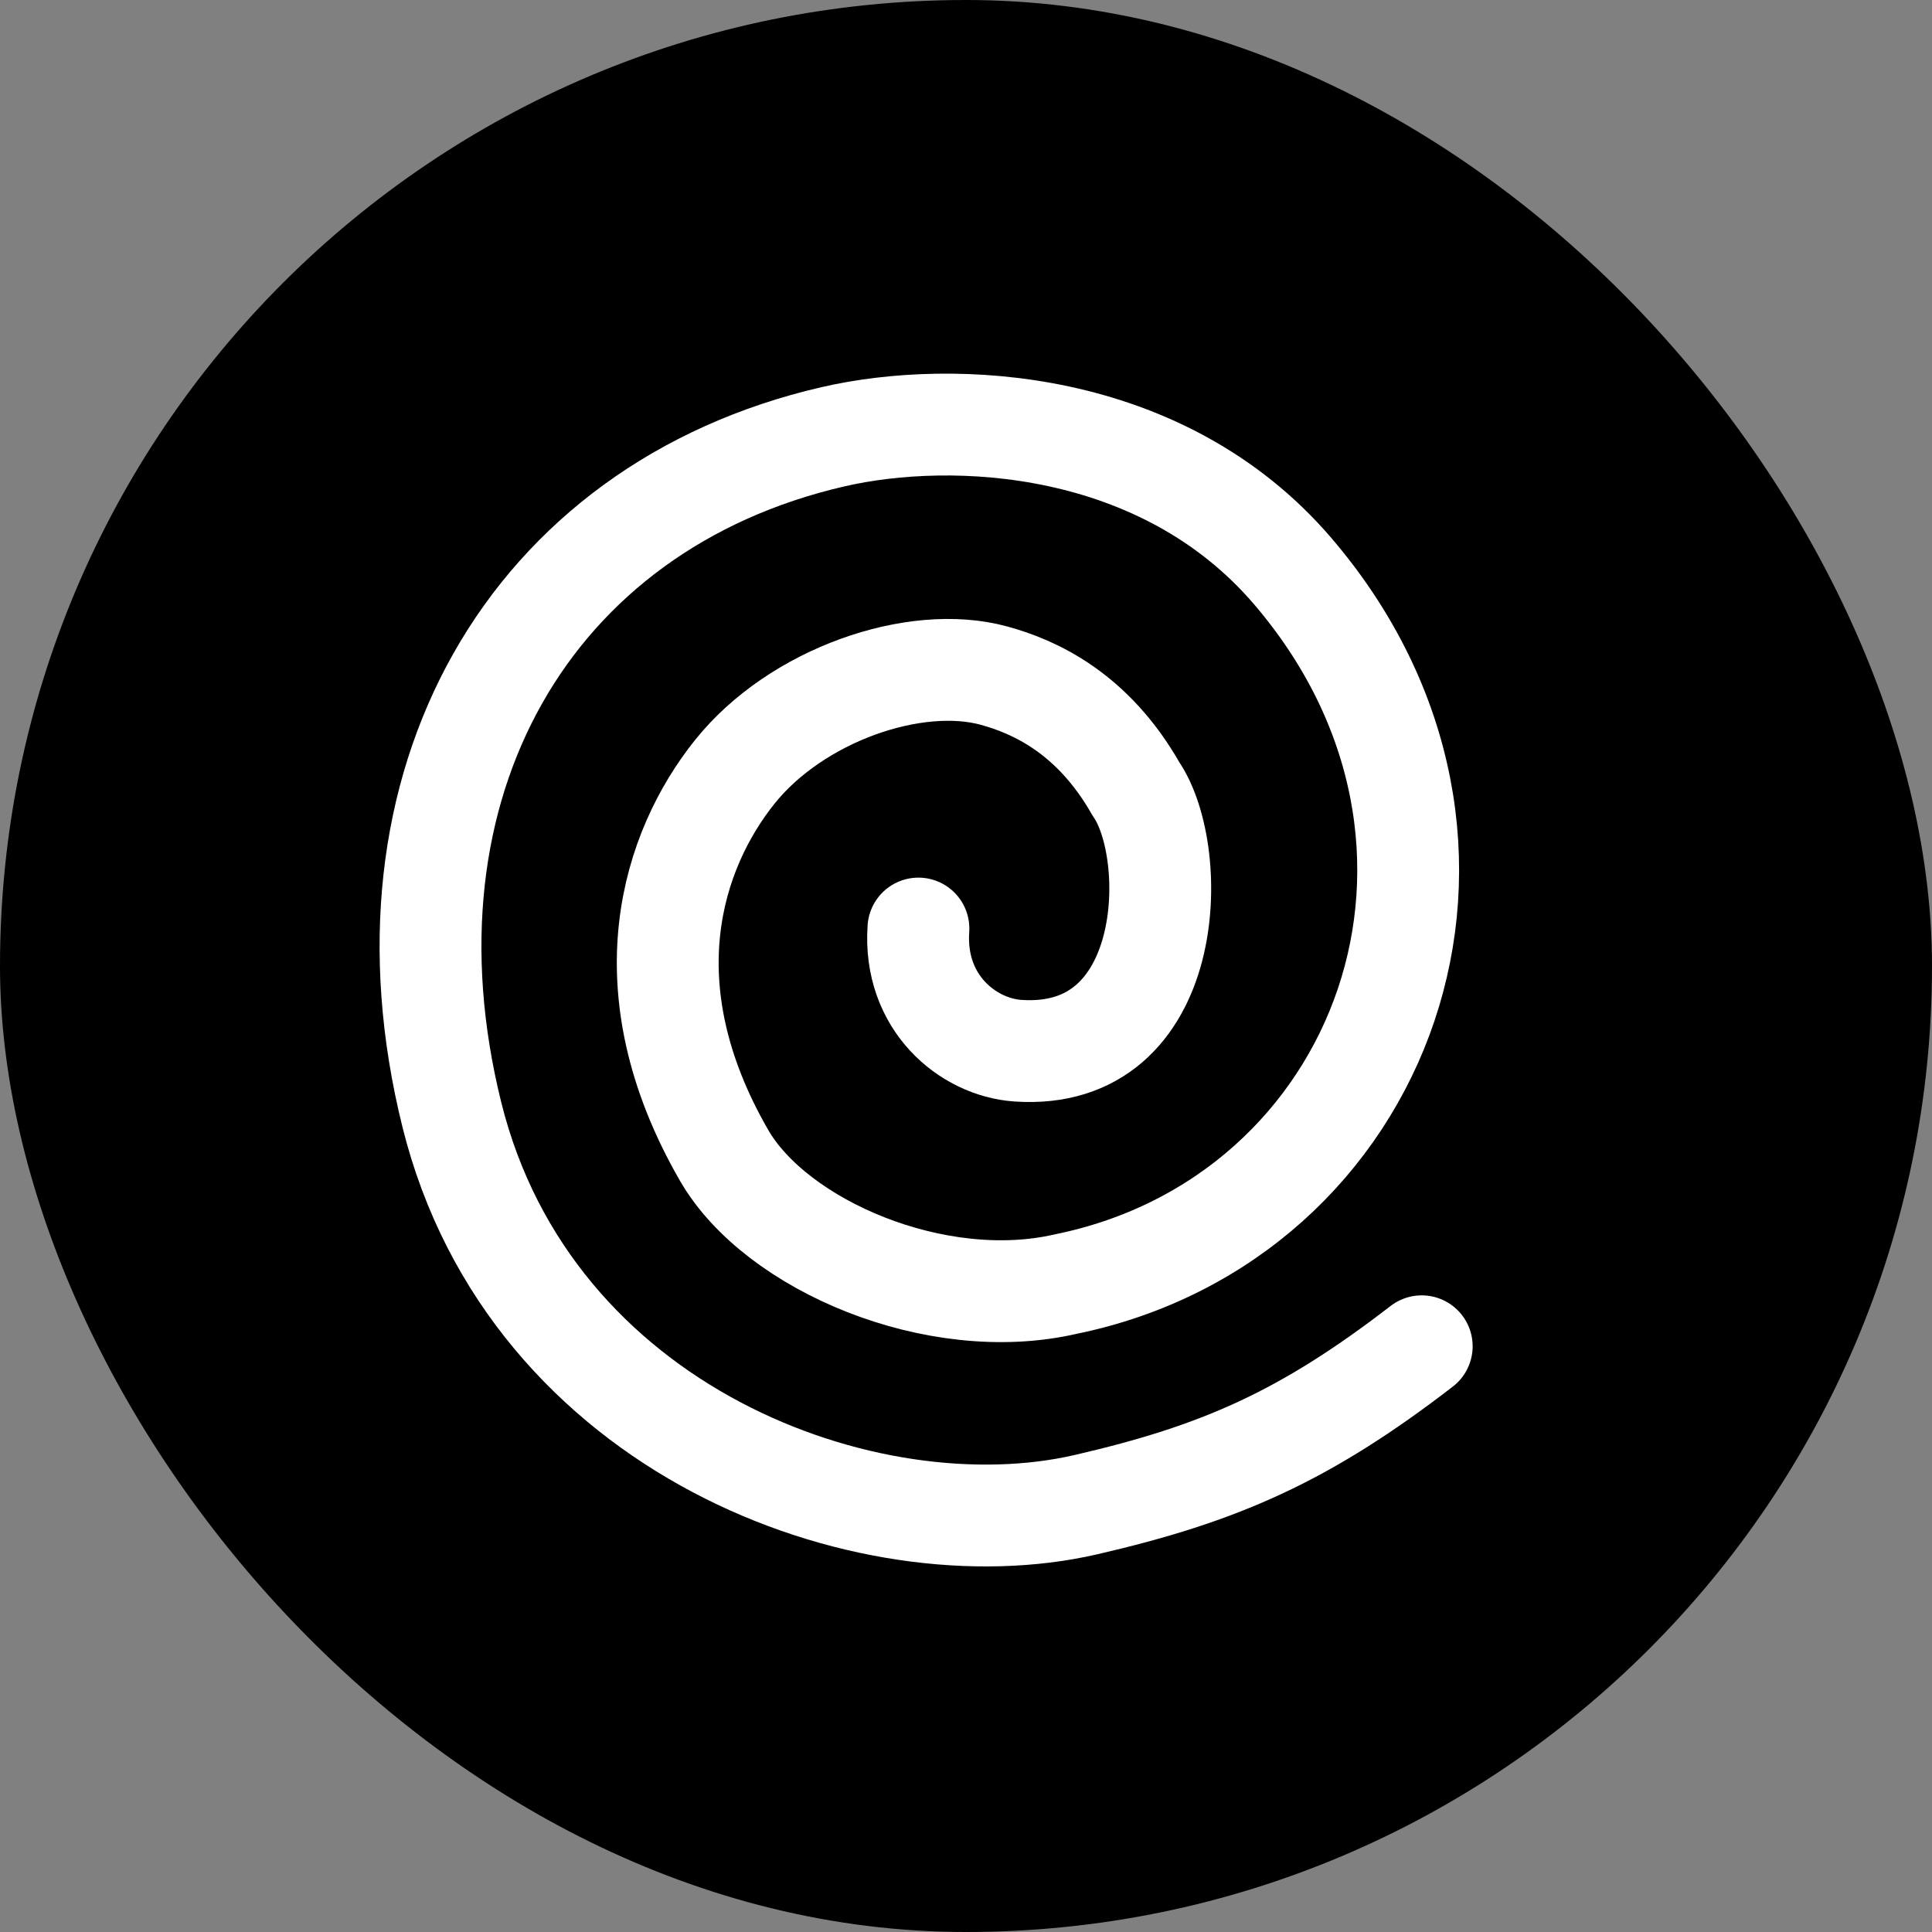 <svg width="664" height="664" viewBox="0 0 664 664" fill="none" xmlns="http://www.w3.org/2000/svg">
<rect x="0" y="0" width="664" height="664" fill="#808080" stroke="none"/>
<rect width="664" height="664" rx="332" fill="black" style="fill:black;fill-opacity:1;"/>
<path d="M488.624 462.696C448.286 493.806 419.042 506.551 373.224 517.126C298.121 534.46 182.283 491.745 155.296 383.098C127.167 269.852 181.841 174.215 286.271 150.112C327.514 140.593 399.367 143.868 444.255 196.259C524.197 289.565 475.988 418.952 366.257 441.328C321.82 451.584 266.738 428.053 248.876 397.102C215.22 338.783 231.34 291.819 252.476 265.348C273.613 238.877 314.412 224.756 341.624 232.204C355.58 236.024 375.59 245.051 390.423 271.166C405.666 293.344 404.227 364.911 349.758 361.102C332.694 359.909 313.864 344.632 315.648 319.128" stroke="white" style="stroke:white;stroke-opacity:1;" stroke-width="35" stroke-linecap="round" stroke-linejoin="round"/>
</svg>
